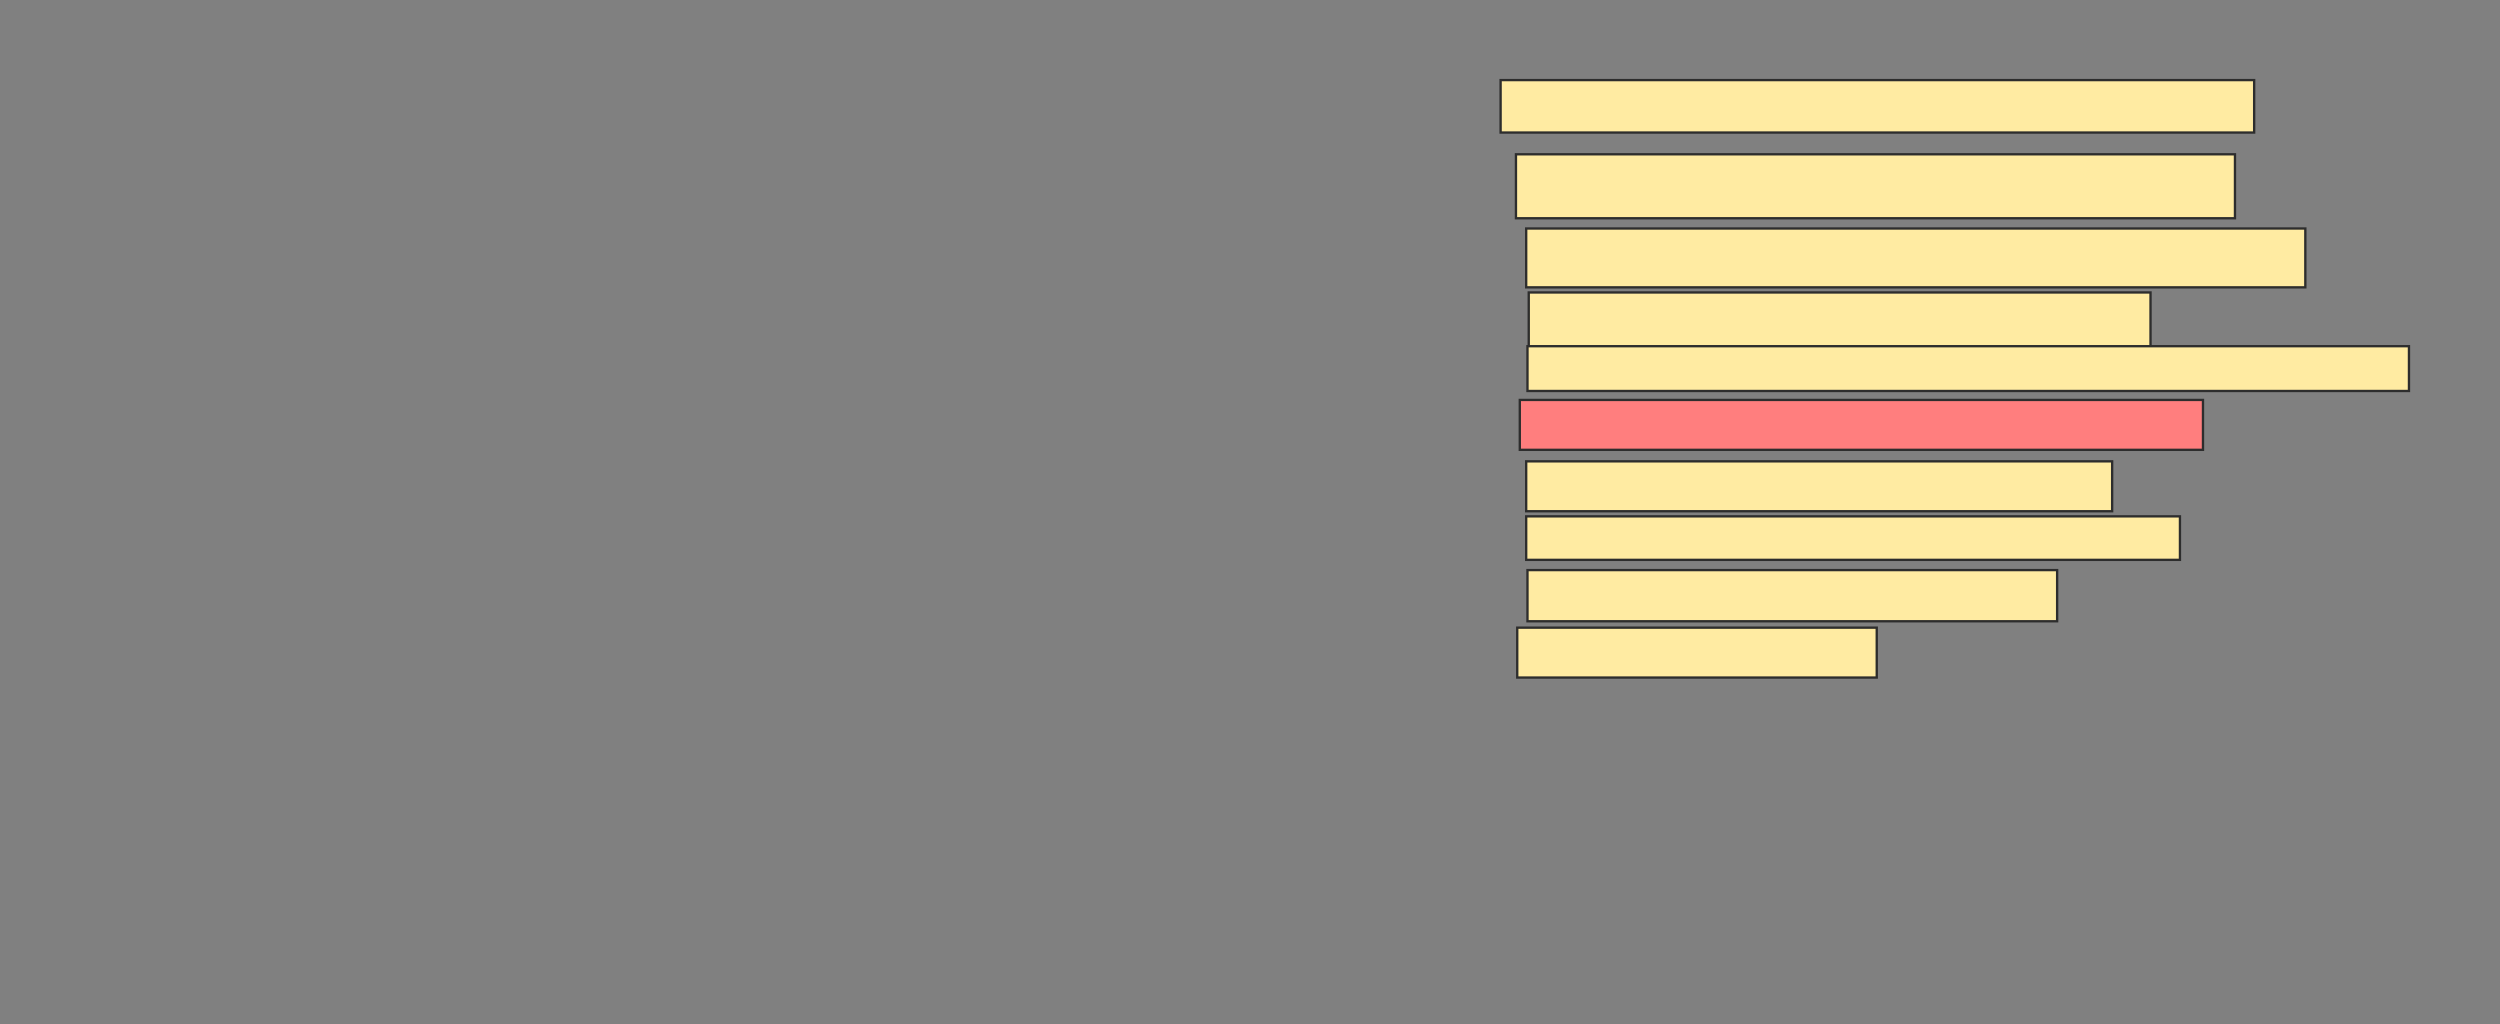 <svg xmlns="http://www.w3.org/2000/svg" width="1062" height="435">
 <rect width="100%" height="100%" fill="#808080" stroke="none"/>
 <!-- Created with Image Occlusion Enhanced -->
 <g>
  <title>Labels</title>
 </g>
 <g>
  <title>Masks</title>
  <rect id="ec11a21e26974bcb886283dad0300ba0-ao-1" height="22.283" width="320.109" y="34.022" x="637.457" stroke="#2D2D2D" fill="#FFEBA2"/>
  <rect id="ec11a21e26974bcb886283dad0300ba0-ao-2" height="27.174" width="305.435" y="65.543" x="643.978" stroke="#2D2D2D" fill="#FFEBA2"/>
  <rect id="ec11a21e26974bcb886283dad0300ba0-ao-3" height="25" width="330.978" y="97.065" x="648.326" stroke="#2D2D2D" fill="#FFEBA2"/>
  <rect id="ec11a21e26974bcb886283dad0300ba0-ao-4" height="23.913" width="264.13" y="124.239" x="649.413" stroke="#2D2D2D" fill="#FFEBA2"/>
  <rect id="ec11a21e26974bcb886283dad0300ba0-ao-5" height="19.022" width="374.457" y="147.065" x="648.87" stroke="#2D2D2D" fill="#FFEBA2"/>
  <rect id="ec11a21e26974bcb886283dad0300ba0-ao-6" height="21.196" width="290.217" y="169.891" x="645.609" stroke="#2D2D2D" fill="#FF7E7E" class="qshape"/>
  <rect id="ec11a21e26974bcb886283dad0300ba0-ao-7" height="21.196" width="248.913" y="195.978" x="648.326" stroke="#2D2D2D" fill="#FFEBA2"/>
  <rect id="ec11a21e26974bcb886283dad0300ba0-ao-8" height="18.478" width="277.717" y="219.348" x="648.326" stroke="#2D2D2D" fill="#FFEBA2"/>
  <rect id="ec11a21e26974bcb886283dad0300ba0-ao-9" height="21.739" width="225" y="242.174" x="648.87" stroke="#2D2D2D" fill="#FFEBA2"/>
  <rect id="ec11a21e26974bcb886283dad0300ba0-ao-10" height="21.196" width="152.717" y="266.63" x="644.522" stroke="#2D2D2D" fill="#FFEBA2"/>
 </g>
</svg>